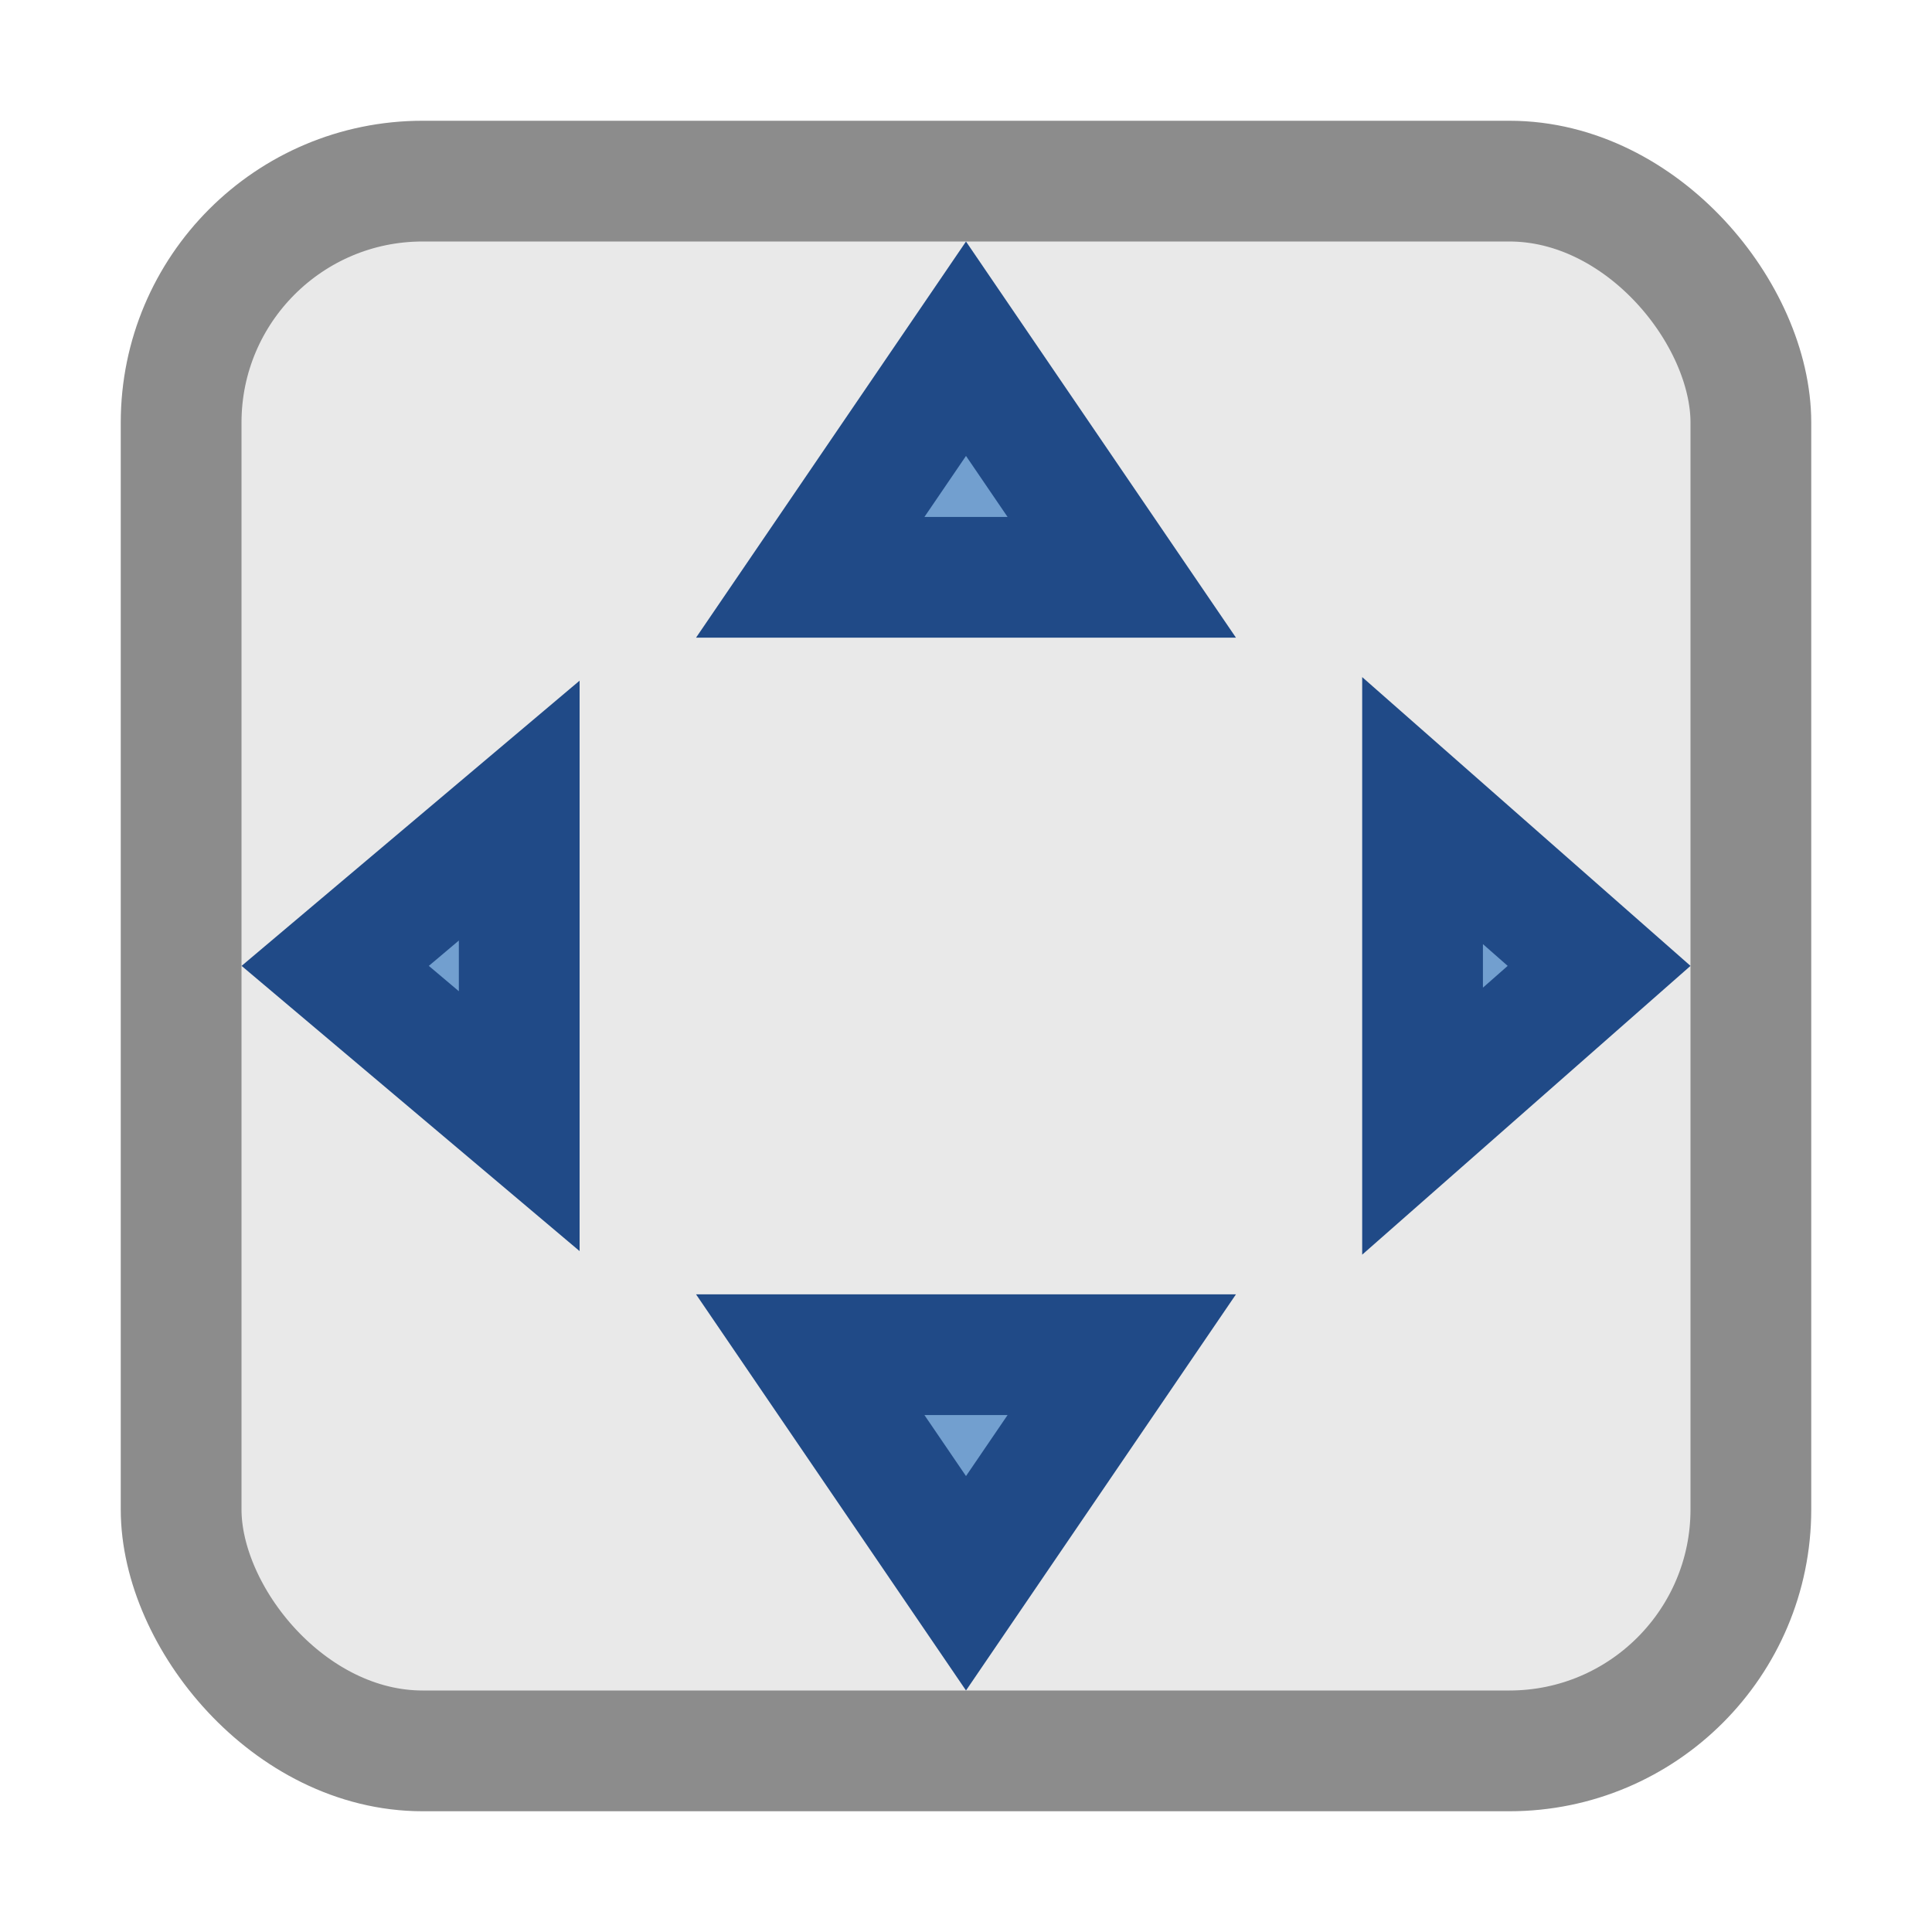 <?xml version="1.0" encoding="UTF-8" standalone="no"?>
<svg
   xmlns:dc="http://purl.org/dc/elements/1.1/"
   xmlns:cc="http://creativecommons.org/ns#"
   xmlns:rdf="http://www.w3.org/1999/02/22-rdf-syntax-ns#"
   xmlns:svg="http://www.w3.org/2000/svg"
   xmlns="http://www.w3.org/2000/svg"
   xmlns:sodipodi="http://sodipodi.sourceforge.net/DTD/sodipodi-0.dtd"
   xmlns:inkscape="http://www.inkscape.org/namespaces/inkscape"
   version="1.1"
   width="16"
   height="16"
   id="svg2"
   inkscape:version="0.91 r13725"
   sodipodi:docname="sc_fullscreen.svg">
  <sodipodi:namedview
     pagecolor="#ffffff"
     bordercolor="#666666"
     borderopacity="1"
     objecttolerance="10"
     gridtolerance="10"
     guidetolerance="10"
     inkscape:pageopacity="0"
     inkscape:pageshadow="2"
     inkscape:window-width="2560"
     inkscape:window-height="1301"
     id="namedview452"
     showgrid="true"
     inkscape:zoom="41.7193"
     inkscape:cx="3.597096"
     inkscape:cy="3.8430198"
     inkscape:window-x="0"
     inkscape:window-y="32"
     inkscape:window-maximized="1"
     inkscape:current-layer="svg2"
     inkscape:object-nodes="true">
    <inkscape:grid
       type="xygrid"
       id="grid4162" />
  </sodipodi:namedview>
  <defs
     id="defs4" />
  <g
     transform="translate(0,-1036.362)"
     id="layer1">
    <rect
       width="13"
       height="13"
       rx="2"
       ry="2"
       x="1.5"
       y="1037.862"
       id="rect7169"
       style="fill:#e9e9e9;fill-opacity:1;stroke:#8c8c8c;stroke-width:1;stroke-miterlimit:4;stroke-opacity:1;stroke-dasharray:none" />
  </g>
  <path
     inkscape:connector-curvature="0"
     style="color:#000000;display:inline;overflow:visible;visibility:visible;fill:#729fcf;fill-opacity:1;fill-rule:evenodd;stroke:#204a87;stroke-width:1;stroke-linecap:butt;stroke-linejoin:miter;stroke-miterlimit:4;stroke-dasharray:none;stroke-dashoffset:0;stroke-opacity:1;marker:none;enable-background:new"
     sodipodi:nodetypes="cccc"
     id="path101"
     d="m 11.781,6.714 0,2.571 1.462,-1.286 -1.462,-1.286 z" />
  <path
     inkscape:connector-curvature="0"
     style="color:#000000;display:inline;overflow:visible;visibility:visible;fill:#729fcf;fill-opacity:1;fill-rule:evenodd;stroke:#204a87;stroke-width:1;stroke-linecap:butt;stroke-linejoin:miter;stroke-miterlimit:4;stroke-dasharray:none;stroke-dashoffset:0;stroke-opacity:1;marker:none;enable-background:new"
     sodipodi:nodetypes="cccc"
     id="path103"
     d="m 4.3,6.714 0,2.571 -1.524,-1.286 1.524,-1.286 z" />
  <path
     inkscape:connector-curvature="0"
     style="color:#000000;display:inline;overflow:visible;visibility:visible;fill:#729fcf;fill-opacity:1;fill-rule:evenodd;stroke:#204a87;stroke-width:1;stroke-linecap:butt;stroke-linejoin:miter;stroke-miterlimit:4;stroke-dasharray:none;stroke-dashoffset:0;stroke-opacity:1;marker:none;enable-background:new"
     sodipodi:nodetypes="cccc"
     id="path105"
     d="m 9.29,11.219 -2.58,0 L 8,13.112 9.29,11.219 Z" />
  <path
     inkscape:connector-curvature="0"
     style="color:#000000;display:inline;overflow:visible;visibility:visible;fill:#729fcf;fill-opacity:1;fill-rule:evenodd;stroke:#204a87;stroke-width:1;stroke-linecap:butt;stroke-linejoin:miter;stroke-miterlimit:4;stroke-dasharray:none;stroke-dashoffset:0;stroke-opacity:1;marker:none;enable-background:new"
     sodipodi:nodetypes="cccc"
     id="path107"
     d="m 9.29,4.781 -2.58,0 L 8,2.888 l 1.29,1.893 z" />
</svg>
